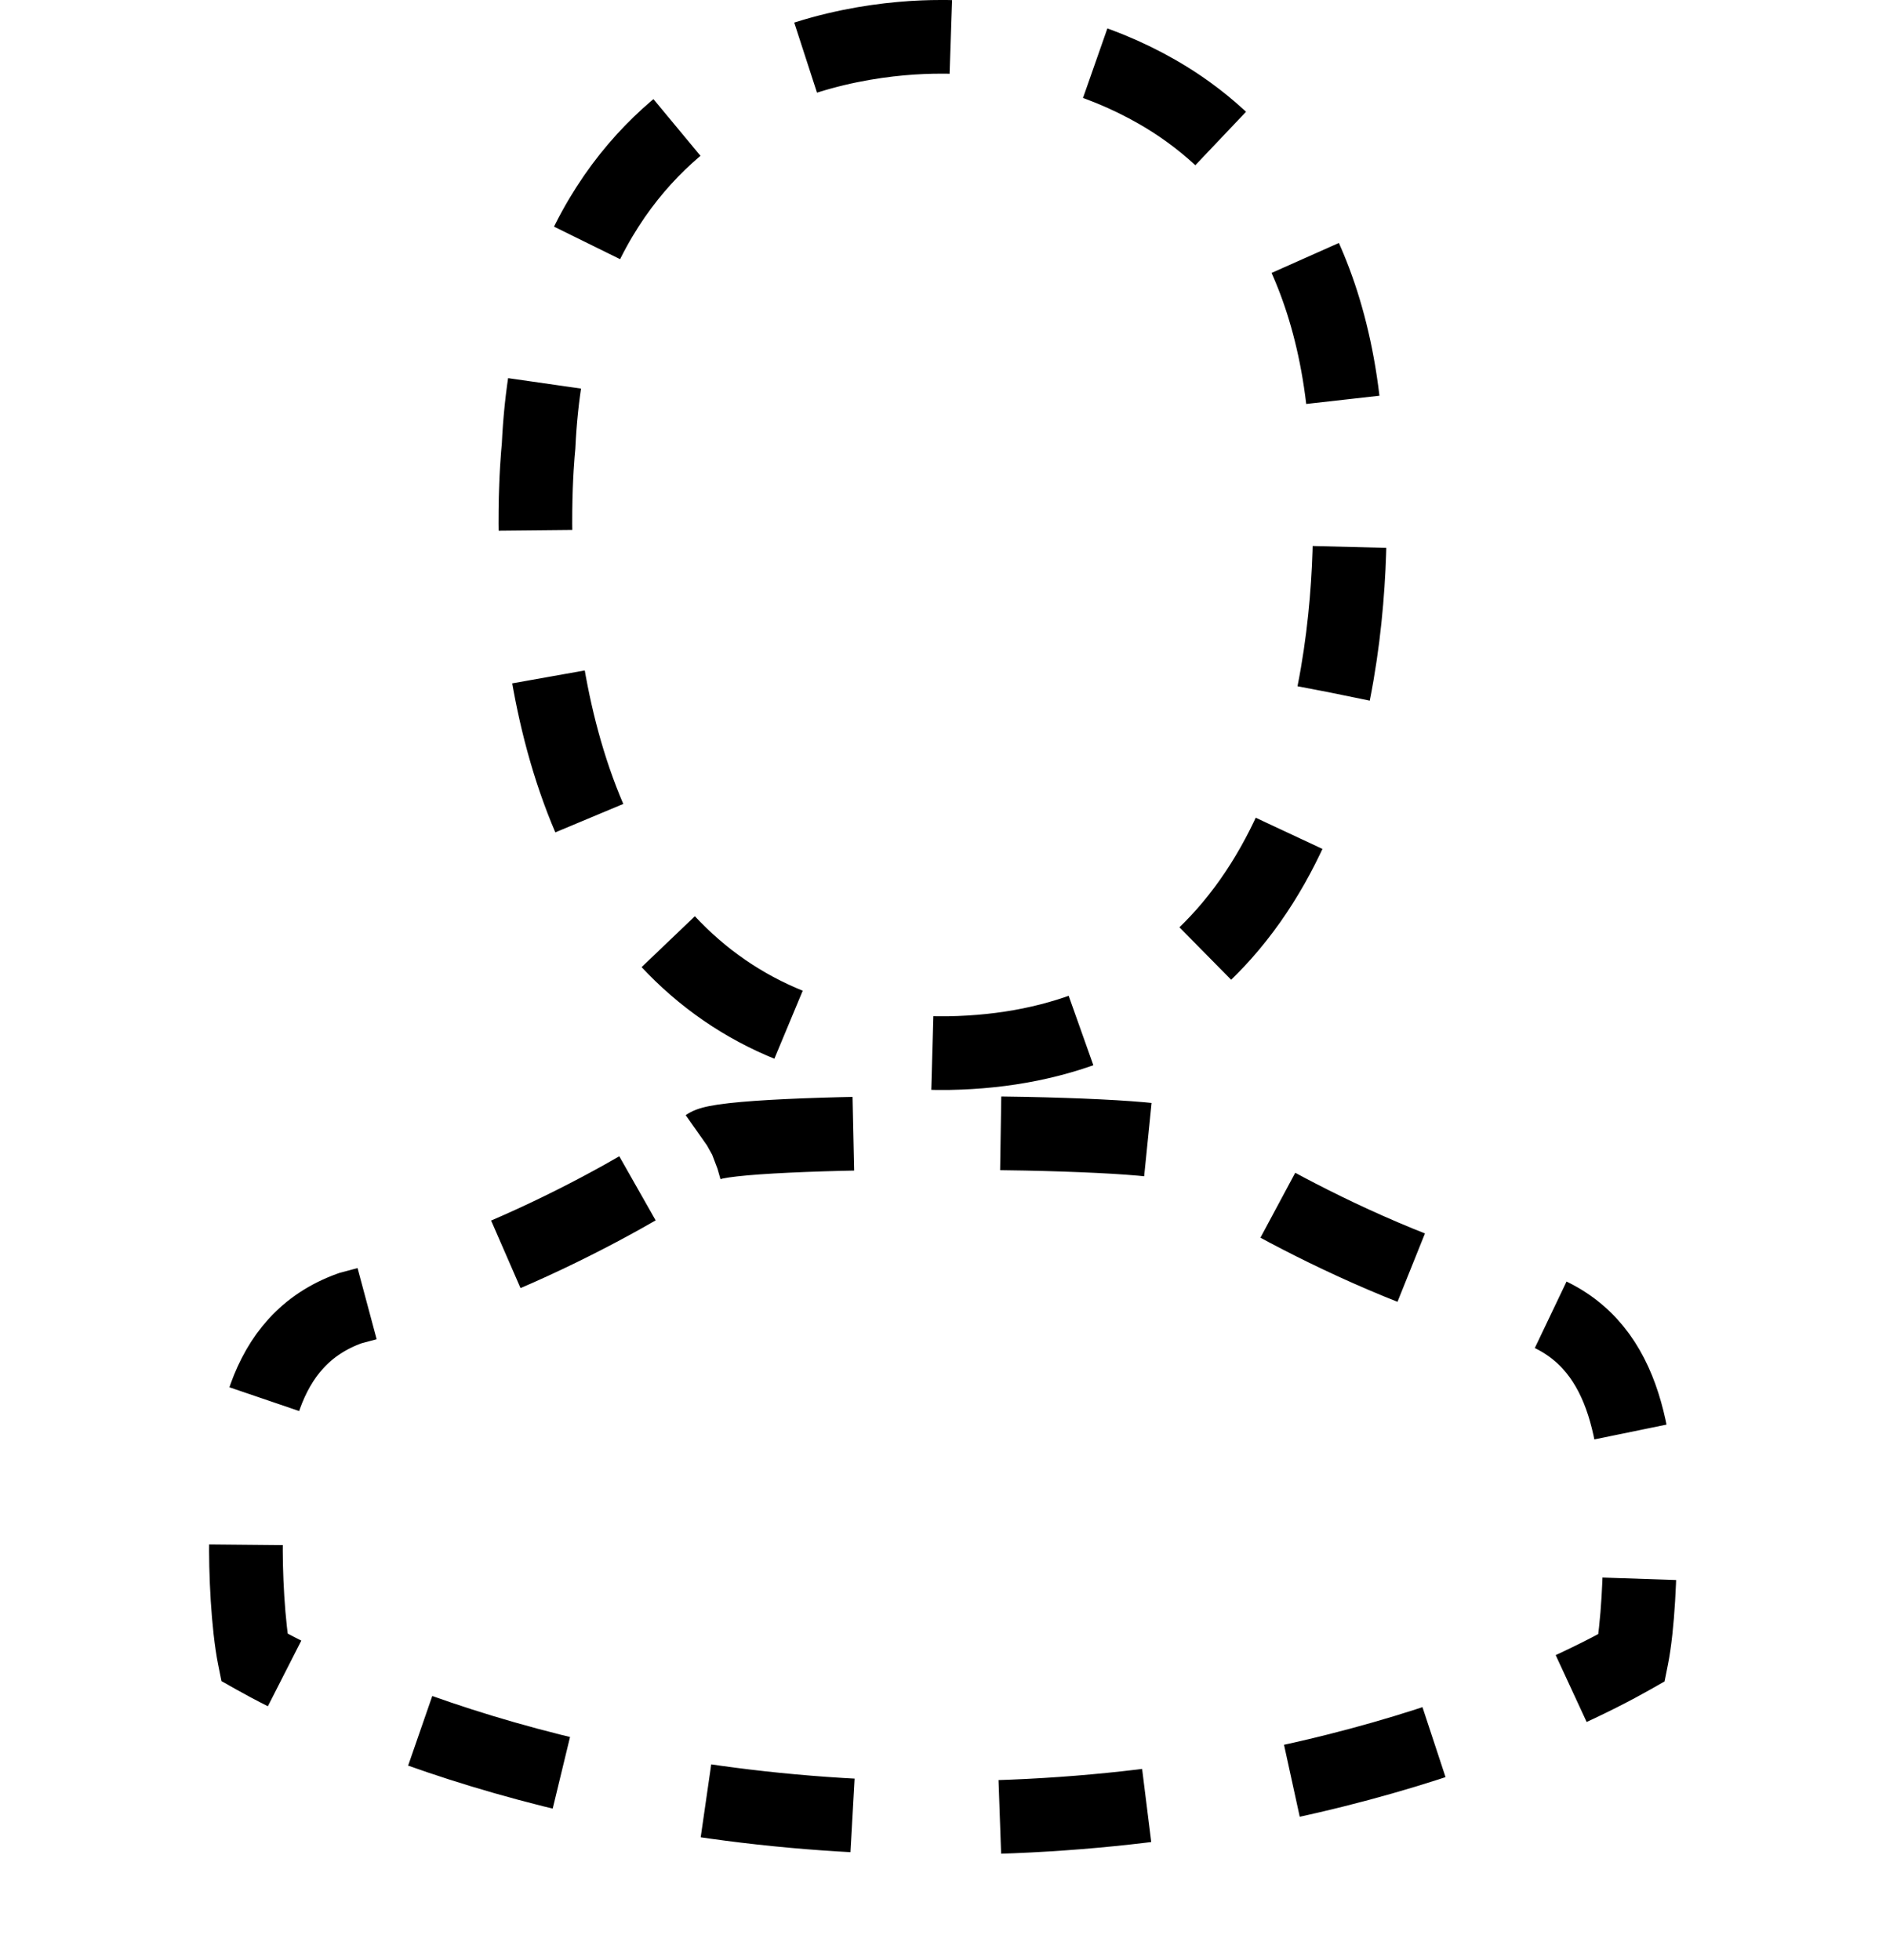 <?xml version="1.0" encoding="UTF-8" standalone="no"?>
<!DOCTYPE svg PUBLIC "-//W3C//DTD SVG 1.1//EN" "http://www.w3.org/Graphics/SVG/1.1/DTD/svg11.dtd">
<svg width="100%" height="100%" viewBox="0 -10 512 532" version="1.1" xmlns="http://www.w3.org/2000/svg"
	 xml:space="preserve"
	 style="fill-rule:evenodd;clip-rule:evenodd;">
    <g>
        <path
                fill="none"
                stroke="#000"
                stroke-width="20"
                stroke-dasharray="40"
			d="M254.145,275.88L257.537,275.88C288.603,275.35 313.731,264.429 332.286,243.542C373.106,197.527 366.32,118.643 365.578,111.115C362.927,54.603 336.209,27.567 314.155,14.95C297.721,5.513 278.531,0.424 257.113,0L255.311,0C243.542,0 220.428,1.908 198.269,14.526C176.003,27.143 148.861,54.179 146.21,111.115C145.468,118.643 138.682,197.527 179.502,243.542C197.951,264.429 223.079,275.35 254.145,275.88Z"
                style="fill-rule:nonzero;stroke:currentColor;"/>
		<path
                fill="none"
                stroke="#000"
                stroke-width="20"
                stroke-dasharray="40"
			d="M191.907,300.902C198.375,296.343 313.625,296.449 320.093,301.008C321.895,302.28 364.094,331.65 416.895,345.221C441.599,354.021 444.355,380.422 445.098,404.596C445.098,405.55 445.098,406.398 445.204,407.246C445.31,416.789 444.673,431.526 442.977,440.008C425.801,449.763 358.474,483.479 256.053,483.479C154.056,483.479 86.305,449.657 69.023,439.902C67.327,431.42 66.584,416.683 66.796,407.14C66.796,406.292 66.902,405.444 66.902,404.49C67.645,380.316 70.401,353.915 95.105,345.115C147.906,331.544 190.105,302.068 191.907,300.902Z"
                style="fill-rule:nonzero;stroke:currentColor;"/>
    </g>
</svg>
